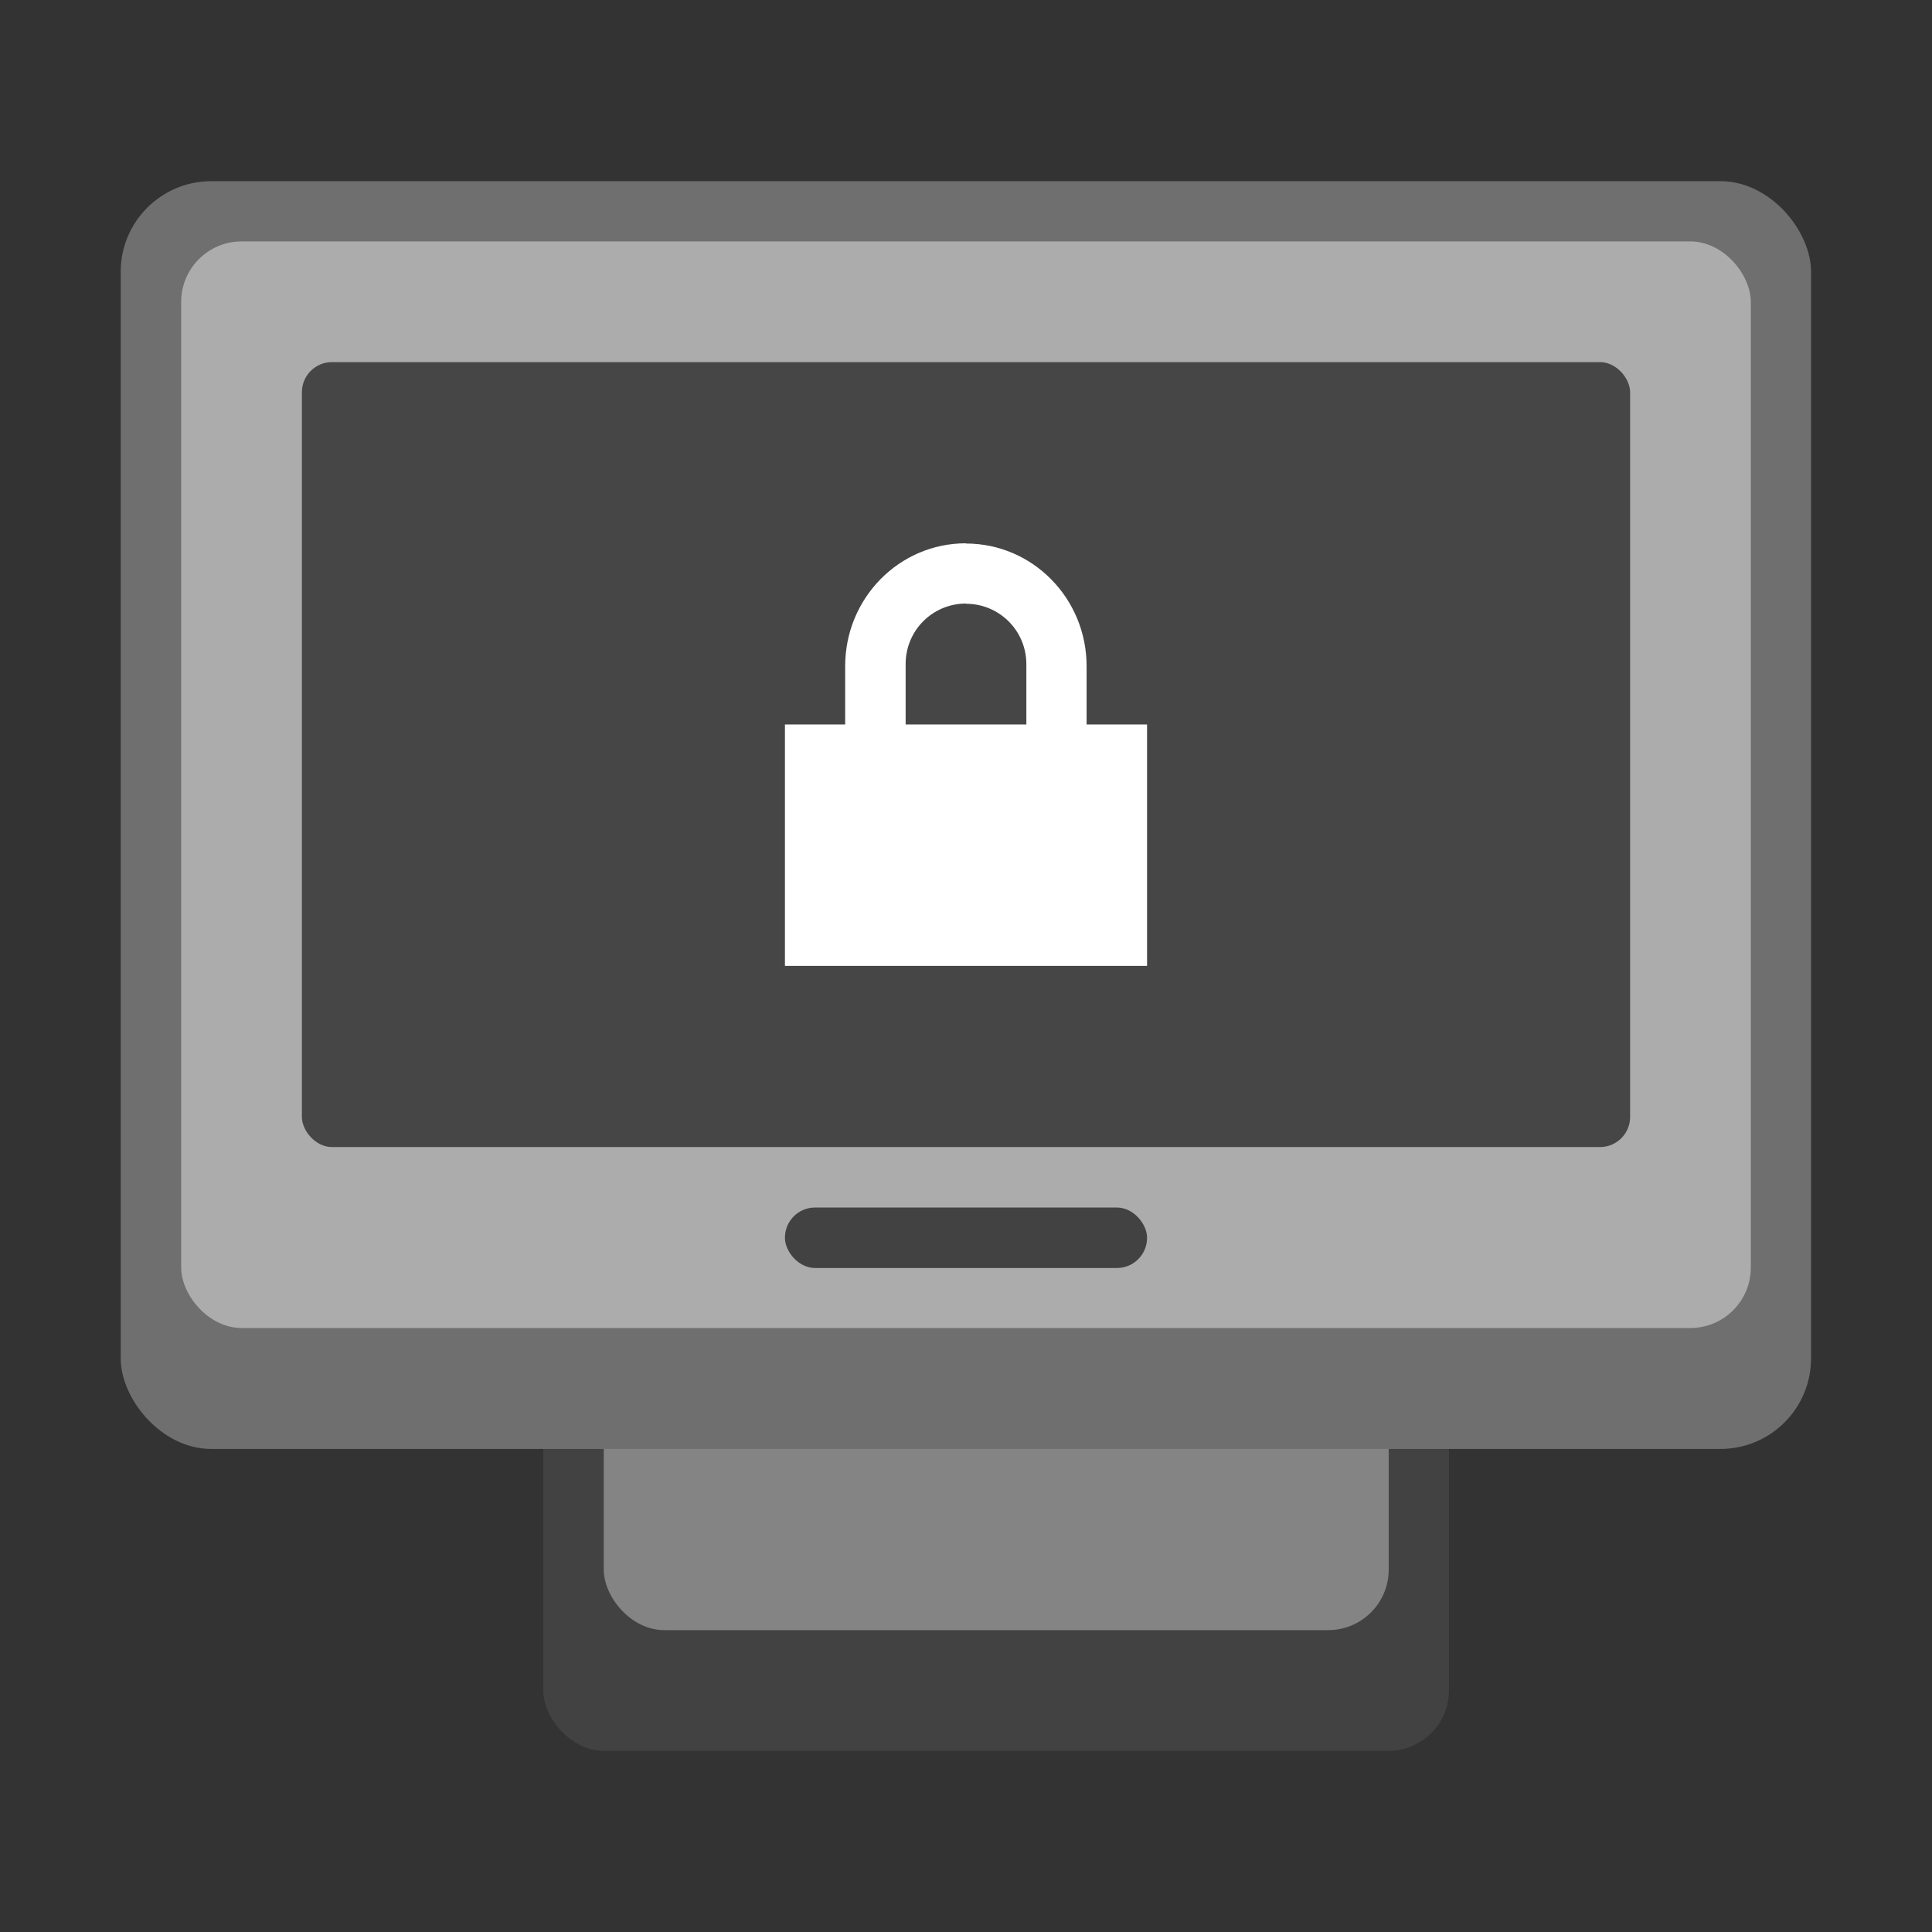 <?xml version="1.0" encoding="UTF-8" standalone="no"?>
<!-- Created with Inkscape (http://www.inkscape.org/) -->

<svg
   width="32"
   height="32"
   viewBox="0 0 8.467 8.467"
   version="1.1"
   id="svg5"
   inkscape:version="1.2 (dc2aedaf03, 2022-05-15)"
   sodipodi:docname="preferences-desktop-screensaver.svg"
   xmlns:inkscape="http://www.inkscape.org/namespaces/inkscape"
   xmlns:sodipodi="http://sodipodi.sourceforge.net/DTD/sodipodi-0.dtd"
   xmlns="http://www.w3.org/2000/svg"
   xmlns:svg="http://www.w3.org/2000/svg">
  <rect x="0" y="0" width="8.467" height="8.467" fill="#333333" stroke="none"/>
  <sodipodi:namedview
     id="namedview7"
     pagecolor="#ffffff"
     bordercolor="#666666"
     borderopacity="1.0"
     inkscape:pageshadow="2"
     inkscape:pageopacity="0.0"
     inkscape:pagecheckerboard="0"
     inkscape:document-units="px"
     showgrid="false"
     units="px"
     height="48px"
     inkscape:zoom="17.291667"
     inkscape:cx="24.057831"
     inkscape:cy="24.057831"
     inkscape:window-width="1920"
     inkscape:window-height="1009"
     inkscape:window-x="0"
     inkscape:window-y="0"
     inkscape:window-maximized="1"
     inkscape:current-layer="svg5"
     inkscape:showpageshadow="2"
     inkscape:deskcolor="#d1d1d1"
     showguides="true" />
  <defs
     id="defs2" />
  <rect
     style="opacity:1;fill:#424242;fill-opacity:1;stroke-width:0.265"
     id="rect1162"
     width="3.969"
     height="2.381"
     x="2.381"
     y="5.292"
     ry="0.265" />
  <rect
     style="opacity:1;fill:#848484;fill-opacity:1;stroke-width:0.265"
     id="rect3774"
     width="3.44"
     height="1.852"
     x="2.646"
     y="5.292"
     ry="0.265" />
  <rect
     style="opacity:1;fill:#6f6f6f;fill-opacity:1;stroke-width:0.265"
     id="rect2173"
     width="7.408"
     height="5.556"
     x="0.529"
     y="0.794"
     ry="0.397" />
  <rect
     style="opacity:1;fill:#acacac;fill-opacity:1;stroke-width:0.265"
     id="rect2175"
     width="6.879"
     height="4.762"
     x="0.794"
     y="1.058"
     ry="0.265" />
  <rect
     style="fill:#464646;fill-opacity:1;stroke-width:0.383"
     id="rect1437"
     width="5.821"
     height="3.44"
     x="1.323"
     y="1.587"
     ry="0.132" />
  <path
     d="m 4.233,2.381 c -0.293,0 -0.529,0.241 -0.529,0.538 V 3.175 H 3.44 V 4.233 H 5.027 V 3.175 H 4.762 V 2.919 c 0,-0.296 -0.236,-0.537 -0.529,-0.537 z m 0,0.265 c 0.147,0 0.265,0.118 0.265,0.265 V 3.175 H 3.969 V 2.91 c 0,-0.147 0.118,-0.265 0.265,-0.265 z"
     style="color:#000000;fill:#ffffff;stroke-width:0.132"
     id="path18264" />
  <rect
     style="fill:#424242;fill-opacity:1;stroke-width:0.265"
     id="rect15516"
     width="1.587"
     height="0.265"
     x="3.44"
     y="5.292"
     ry="0.132" />
</svg>
